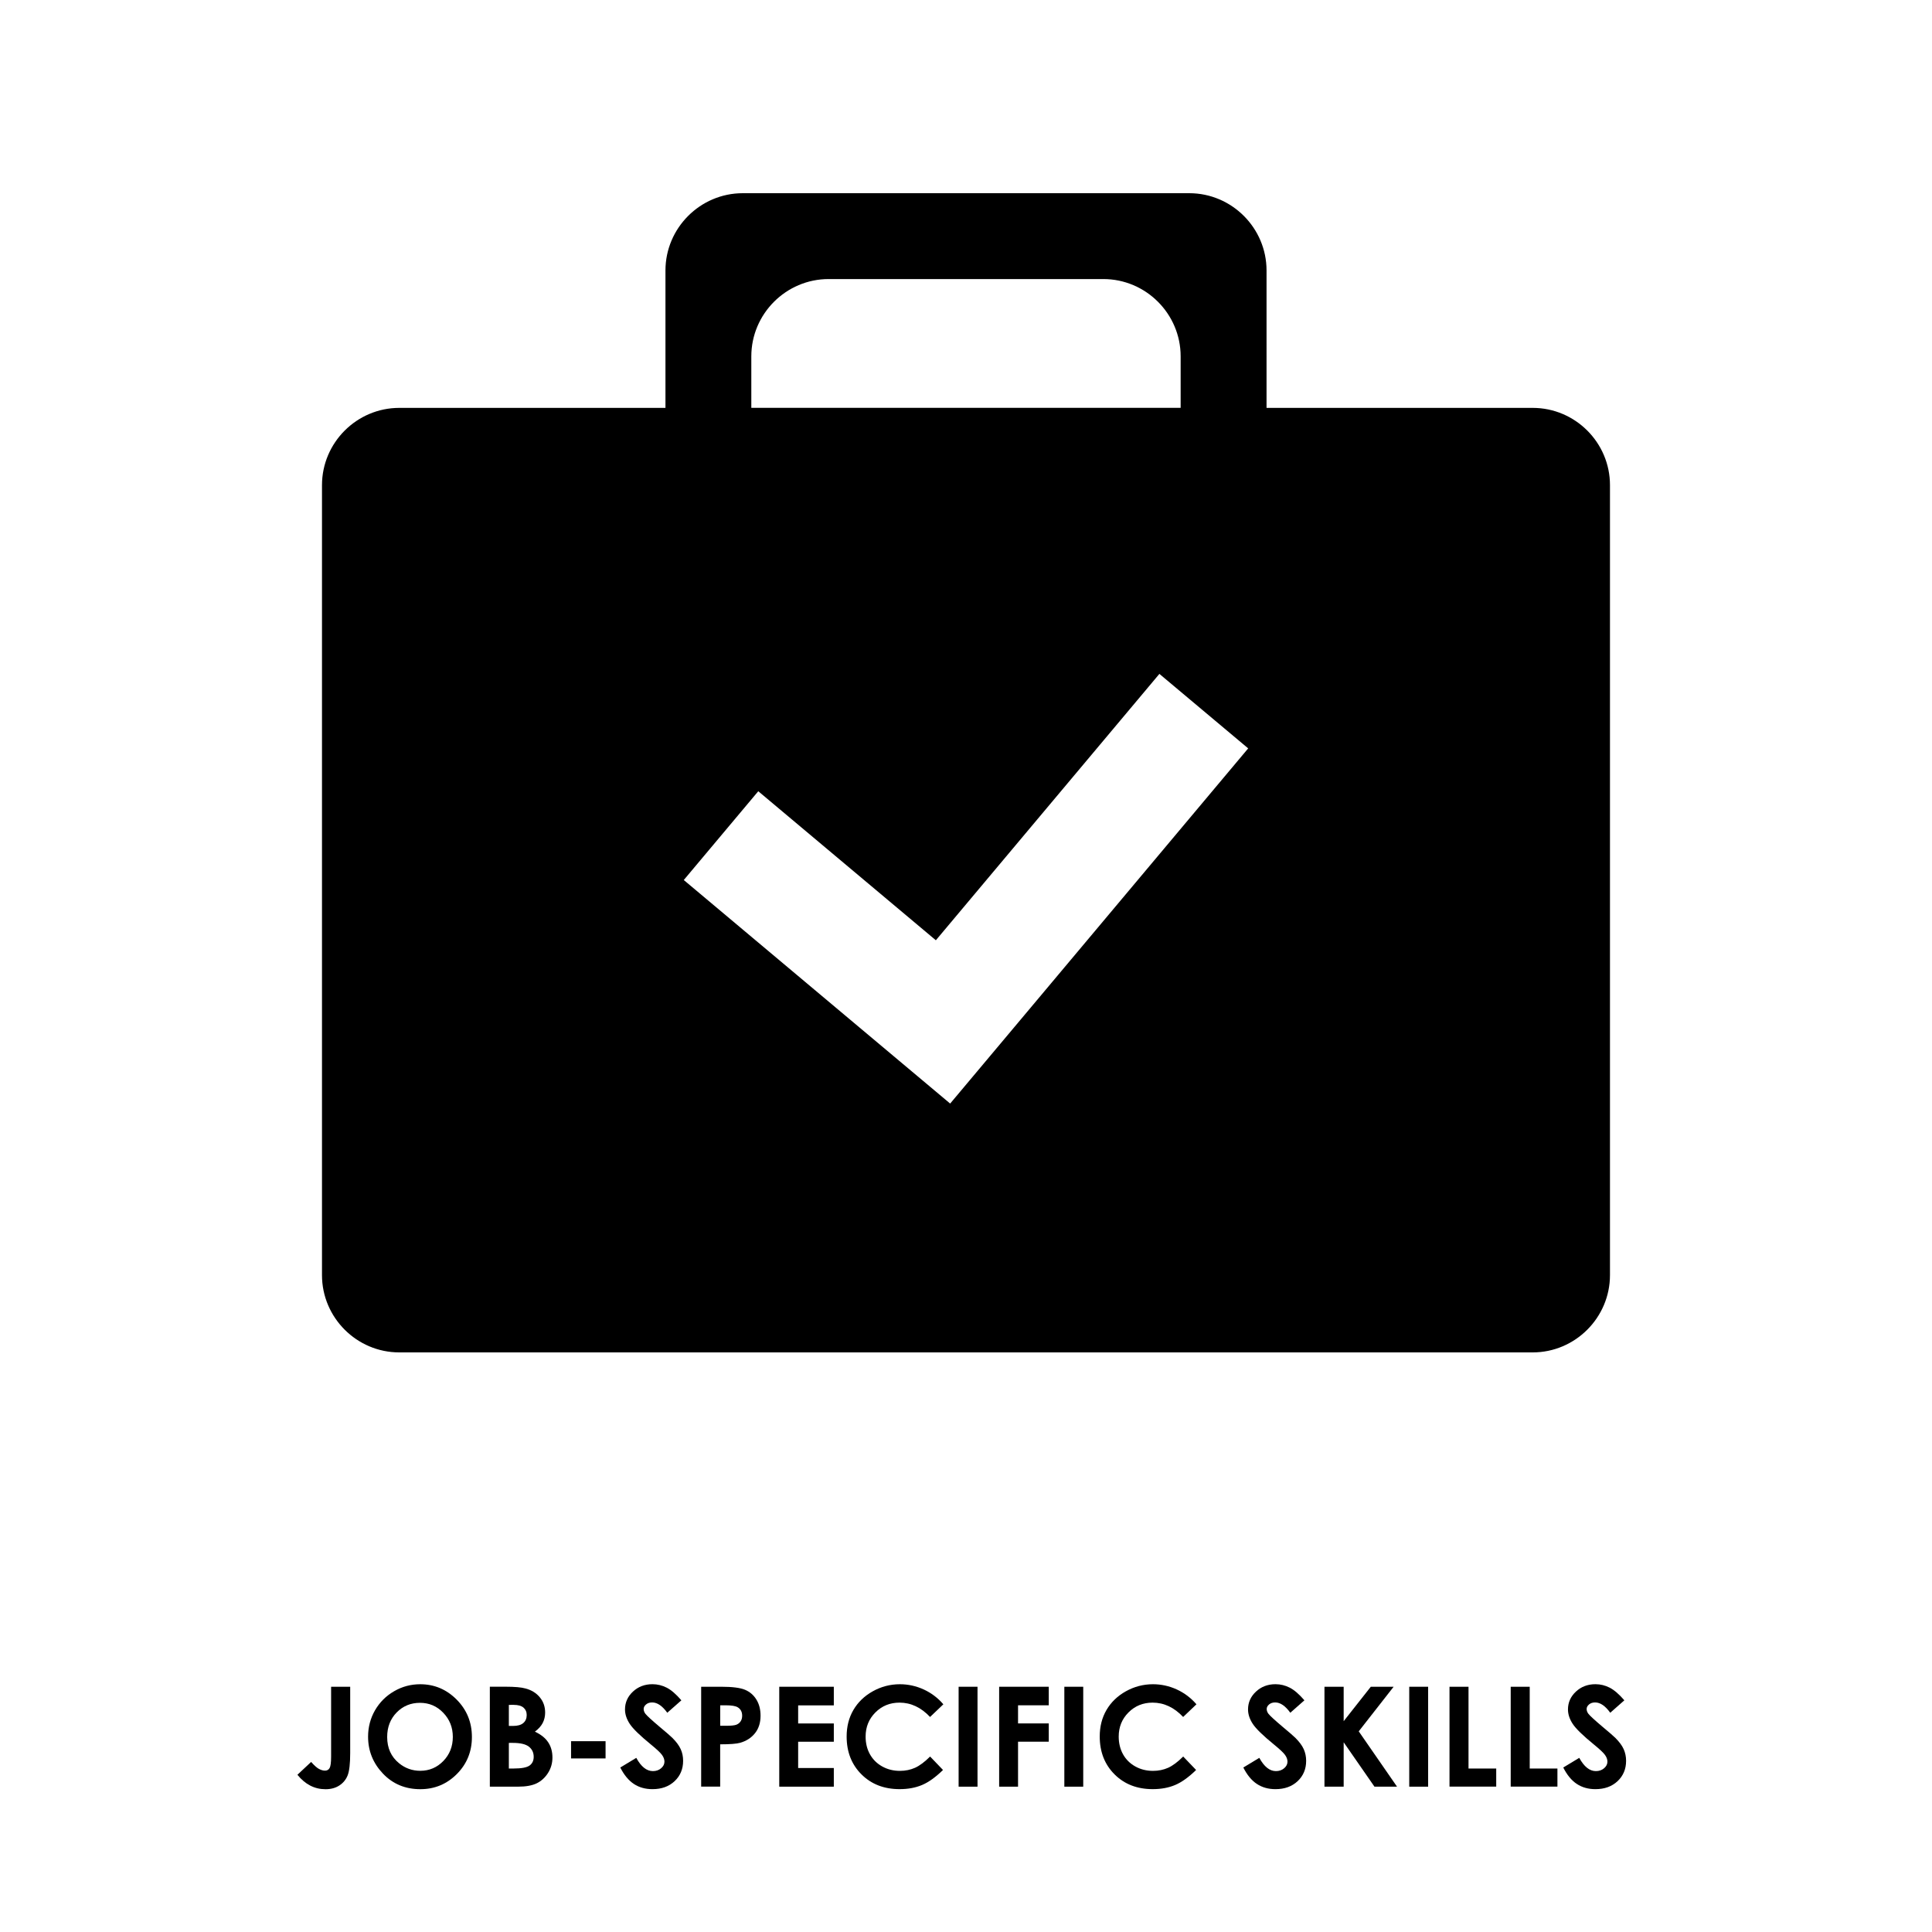 <?xml version="1.0" encoding="utf-8"?>
<!-- Generator: Adobe Illustrator 24.3.0, SVG Export Plug-In . SVG Version: 6.00 Build 0)  -->
<svg version="1.1" id="Layer_1" xmlns="http://www.w3.org/2000/svg" xmlns:xlink="http://www.w3.org/1999/xlink" x="0px" y="0px"
	 viewBox="0 0 500 500" style="enable-background:new 0 0 500 500;" xml:space="preserve">
<g>
	<path d="M85.69,436.53h4.94v17.16c0,2.73-0.22,4.65-0.65,5.75s-1.15,1.98-2.14,2.63s-2.19,0.98-3.59,0.98
		c-2.85,0-5.27-1.25-7.28-3.74l3.55-3.32c0.79,0.89,1.45,1.49,2,1.79s1.08,0.46,1.6,0.46c0.53,0,0.92-0.22,1.18-0.67
		s0.39-1.42,0.39-2.94V436.53z"/>
	<path d="M108.74,435.88c3.66,0,6.8,1.32,9.44,3.97c2.63,2.65,3.95,5.88,3.95,9.69c0,3.77-1.3,6.97-3.9,9.58
		c-2.6,2.61-5.75,3.92-9.45,3.92c-3.88,0-7.11-1.34-9.67-4.03s-3.85-5.87-3.85-9.56c0-2.47,0.6-4.75,1.79-6.82
		c1.2-2.07,2.84-3.72,4.93-4.93C104.07,436.48,106.33,435.88,108.74,435.88z M108.69,440.69c-2.39,0-4.41,0.83-6.04,2.5
		s-2.45,3.78-2.45,6.35c0,2.86,1.03,5.12,3.08,6.79c1.6,1.3,3.43,1.95,5.49,1.95c2.33,0,4.32-0.84,5.96-2.53
		c1.64-1.69,2.46-3.77,2.46-6.24c0-2.46-0.83-4.54-2.48-6.25C113.07,441.54,111.06,440.69,108.69,440.69z"/>
	<path d="M126.77,462.38v-25.86h4.07c2.36,0,4.08,0.15,5.17,0.46c1.55,0.41,2.78,1.17,3.7,2.29c0.92,1.11,1.37,2.43,1.37,3.94
		c0,0.98-0.21,1.88-0.62,2.68s-1.09,1.56-2.03,2.26c1.57,0.74,2.72,1.66,3.45,2.77s1.09,2.42,1.09,3.93c0,1.45-0.38,2.78-1.13,3.97
		s-1.72,2.09-2.9,2.68s-2.82,0.89-4.91,0.89H126.77z M131.69,441.22v5.45h1.08c1.2,0,2.09-0.25,2.67-0.76
		c0.58-0.5,0.87-1.19,0.87-2.06c0-0.81-0.28-1.45-0.83-1.92c-0.55-0.47-1.39-0.71-2.52-0.71H131.69z M131.69,451.06v6.63h1.23
		c2.04,0,3.42-0.26,4.13-0.77s1.07-1.27,1.07-2.25c0-1.11-0.42-1.99-1.25-2.64s-2.22-0.97-4.16-0.97H131.69z"/>
	<path d="M147.79,450.62h8.93v4.46h-8.93V450.62z"/>
	<path d="M176.34,440.04l-3.65,3.22c-1.28-1.78-2.58-2.67-3.91-2.67c-0.65,0-1.17,0.17-1.58,0.52c-0.41,0.35-0.62,0.74-0.62,1.17
		s0.15,0.84,0.44,1.23c0.4,0.52,1.6,1.62,3.61,3.32c1.88,1.57,3.02,2.56,3.42,2.97c1,1.01,1.71,1.97,2.12,2.89
		c0.42,0.92,0.62,1.92,0.62,3.01c0,2.12-0.73,3.87-2.2,5.26s-3.38,2.07-5.74,2.07c-1.84,0-3.45-0.45-4.81-1.35s-2.54-2.32-3.51-4.25
		l4.14-2.5c1.24,2.29,2.68,3.43,4.3,3.43c0.85,0,1.56-0.25,2.13-0.74s0.86-1.06,0.86-1.71c0-0.59-0.22-1.17-0.65-1.76
		c-0.43-0.59-1.39-1.48-2.87-2.69c-2.82-2.3-4.64-4.07-5.46-5.32s-1.23-2.49-1.23-3.74c0-1.79,0.68-3.33,2.05-4.61
		s3.05-1.92,5.06-1.92c1.29,0,2.52,0.3,3.69,0.9C173.72,437.37,174.98,438.46,176.34,440.04z"/>
	<path d="M181.47,436.53h5.22c2.82,0,4.86,0.26,6.11,0.78s2.23,1.37,2.95,2.53s1.08,2.56,1.08,4.19c0,1.8-0.47,3.3-1.42,4.5
		s-2.22,2.03-3.84,2.5c-0.95,0.27-2.68,0.4-5.19,0.4v10.95h-4.92V436.53z M186.4,446.63h1.56c1.23,0,2.09-0.09,2.57-0.26
		c0.48-0.18,0.86-0.47,1.13-0.87c0.28-0.41,0.41-0.9,0.41-1.47c0-1-0.39-1.73-1.16-2.19c-0.56-0.34-1.61-0.51-3.13-0.51h-1.39
		V446.63z"/>
	<path d="M201.67,436.53h14.12v4.82h-9.23v4.68h9.23v4.73h-9.23v6.8h9.23v4.83h-14.12V436.53z"/>
	<path d="M244.14,441.07l-3.44,3.28c-2.34-2.48-4.98-3.71-7.9-3.71c-2.47,0-4.55,0.84-6.24,2.53c-1.69,1.69-2.54,3.77-2.54,6.25
		c0,1.72,0.37,3.25,1.12,4.59c0.75,1.34,1.81,2.39,3.18,3.15s2.89,1.14,4.57,1.14c1.43,0,2.73-0.27,3.92-0.8
		c1.18-0.53,2.48-1.5,3.9-2.91l3.34,3.48c-1.91,1.86-3.71,3.16-5.41,3.88c-1.7,0.72-3.64,1.08-5.82,1.08
		c-4.02,0-7.31-1.27-9.87-3.82s-3.84-5.82-3.84-9.8c0-2.58,0.58-4.87,1.75-6.87s2.84-3.62,5.01-4.83s4.51-1.83,7.02-1.83
		c2.13,0,4.19,0.45,6.16,1.35C241.01,438.13,242.71,439.41,244.14,441.07z"/>
	<path d="M248.09,436.53h4.89v25.86h-4.89V436.53z"/>
	<path d="M258.59,436.53h12.83v4.8h-7.95v4.69h7.95v4.73h-7.95v11.64h-4.89V436.53z"/>
	<path d="M275.45,436.53h4.89v25.86h-4.89V436.53z"/>
	<path d="M309.64,441.07l-3.44,3.28c-2.34-2.48-4.98-3.71-7.9-3.71c-2.47,0-4.55,0.84-6.24,2.53c-1.69,1.69-2.54,3.77-2.54,6.25
		c0,1.72,0.38,3.25,1.12,4.59c0.75,1.34,1.81,2.39,3.18,3.15s2.89,1.14,4.57,1.14c1.43,0,2.73-0.27,3.92-0.8
		c1.18-0.53,2.48-1.5,3.9-2.91l3.34,3.48c-1.91,1.86-3.71,3.16-5.41,3.88c-1.7,0.72-3.64,1.08-5.82,1.08
		c-4.02,0-7.31-1.27-9.87-3.82s-3.84-5.82-3.84-9.8c0-2.58,0.58-4.87,1.75-6.87s2.84-3.62,5.01-4.83s4.51-1.83,7.02-1.83
		c2.13,0,4.19,0.45,6.16,1.35C306.5,438.13,308.21,439.41,309.64,441.07z"/>
	<path d="M337.58,440.04l-3.65,3.22c-1.28-1.78-2.58-2.67-3.91-2.67c-0.65,0-1.17,0.17-1.58,0.52s-0.62,0.74-0.62,1.17
		s0.15,0.84,0.44,1.23c0.4,0.52,1.6,1.62,3.61,3.32c1.88,1.57,3.02,2.56,3.42,2.97c1,1.01,1.71,1.97,2.12,2.89s0.62,1.92,0.62,3.01
		c0,2.12-0.73,3.87-2.2,5.26c-1.47,1.38-3.38,2.07-5.74,2.07c-1.84,0-3.45-0.45-4.81-1.35c-1.37-0.9-2.54-2.32-3.51-4.25l4.14-2.5
		c1.25,2.29,2.68,3.43,4.3,3.43c0.84,0,1.56-0.25,2.13-0.74s0.86-1.06,0.86-1.71c0-0.59-0.22-1.17-0.65-1.76s-1.39-1.48-2.87-2.69
		c-2.82-2.3-4.64-4.07-5.46-5.32c-0.82-1.25-1.23-2.49-1.23-3.74c0-1.79,0.68-3.33,2.05-4.61c1.37-1.28,3.05-1.92,5.06-1.92
		c1.29,0,2.52,0.3,3.69,0.9C334.96,437.37,336.22,438.46,337.58,440.04z"/>
	<path d="M342.77,436.53h4.97v8.91l7.02-8.91h5.91l-9.03,11.54l9.91,14.32h-5.84l-7.97-11.49v11.49h-4.97V436.53z"/>
	<path d="M364.71,436.53h4.89v25.86h-4.89V436.53z"/>
	<path d="M375.13,436.53h4.92v21.16h7.17v4.69h-12.09V436.53z"/>
	<path d="M390.97,436.53h4.92v21.16h7.17v4.69h-12.09V436.53z"/>
	<path d="M420.38,440.04l-3.65,3.22c-1.28-1.78-2.58-2.67-3.91-2.67c-0.65,0-1.17,0.17-1.58,0.52s-0.62,0.74-0.62,1.17
		s0.15,0.84,0.44,1.23c0.4,0.52,1.6,1.62,3.61,3.32c1.88,1.57,3.02,2.56,3.42,2.97c1,1.01,1.71,1.97,2.12,2.89s0.62,1.92,0.62,3.01
		c0,2.12-0.73,3.87-2.2,5.26c-1.47,1.38-3.38,2.07-5.74,2.07c-1.84,0-3.45-0.45-4.81-1.35c-1.37-0.9-2.54-2.32-3.51-4.25l4.14-2.5
		c1.25,2.29,2.68,3.43,4.3,3.43c0.84,0,1.56-0.25,2.13-0.74s0.86-1.06,0.86-1.71c0-0.59-0.22-1.17-0.65-1.76s-1.39-1.48-2.87-2.69
		c-2.82-2.3-4.64-4.07-5.46-5.32c-0.82-1.25-1.23-2.49-1.23-3.74c0-1.79,0.68-3.33,2.05-4.61c1.37-1.28,3.05-1.92,5.06-1.92
		c1.29,0,2.52,0.3,3.69,0.9C417.75,437.37,419.02,438.46,420.38,440.04z"/>
</g>
<path d="M396.67,105.56h-68.89V70c0-11-9-20-20-20H192.22c-11,0-20,9-20,20v35.56h-68.89c-11,0-20,9-20,20V330c0,11,9,20,20,20
	h293.33c11,0,20-9,20-20V125.56C416.67,114.56,407.67,105.56,396.67,105.56z M194.44,92.22c0-11,9-20,20-20h71.11c11,0,20,9,20,20
	v13.33H194.44V92.22z M265.19,262.62L245.9,285.6l-22.98-19.28l-45.96-38.57l19.28-22.98l45.96,38.57l57.85-68.94l22.98,19.28
	L265.19,262.62z"/>
</svg>
